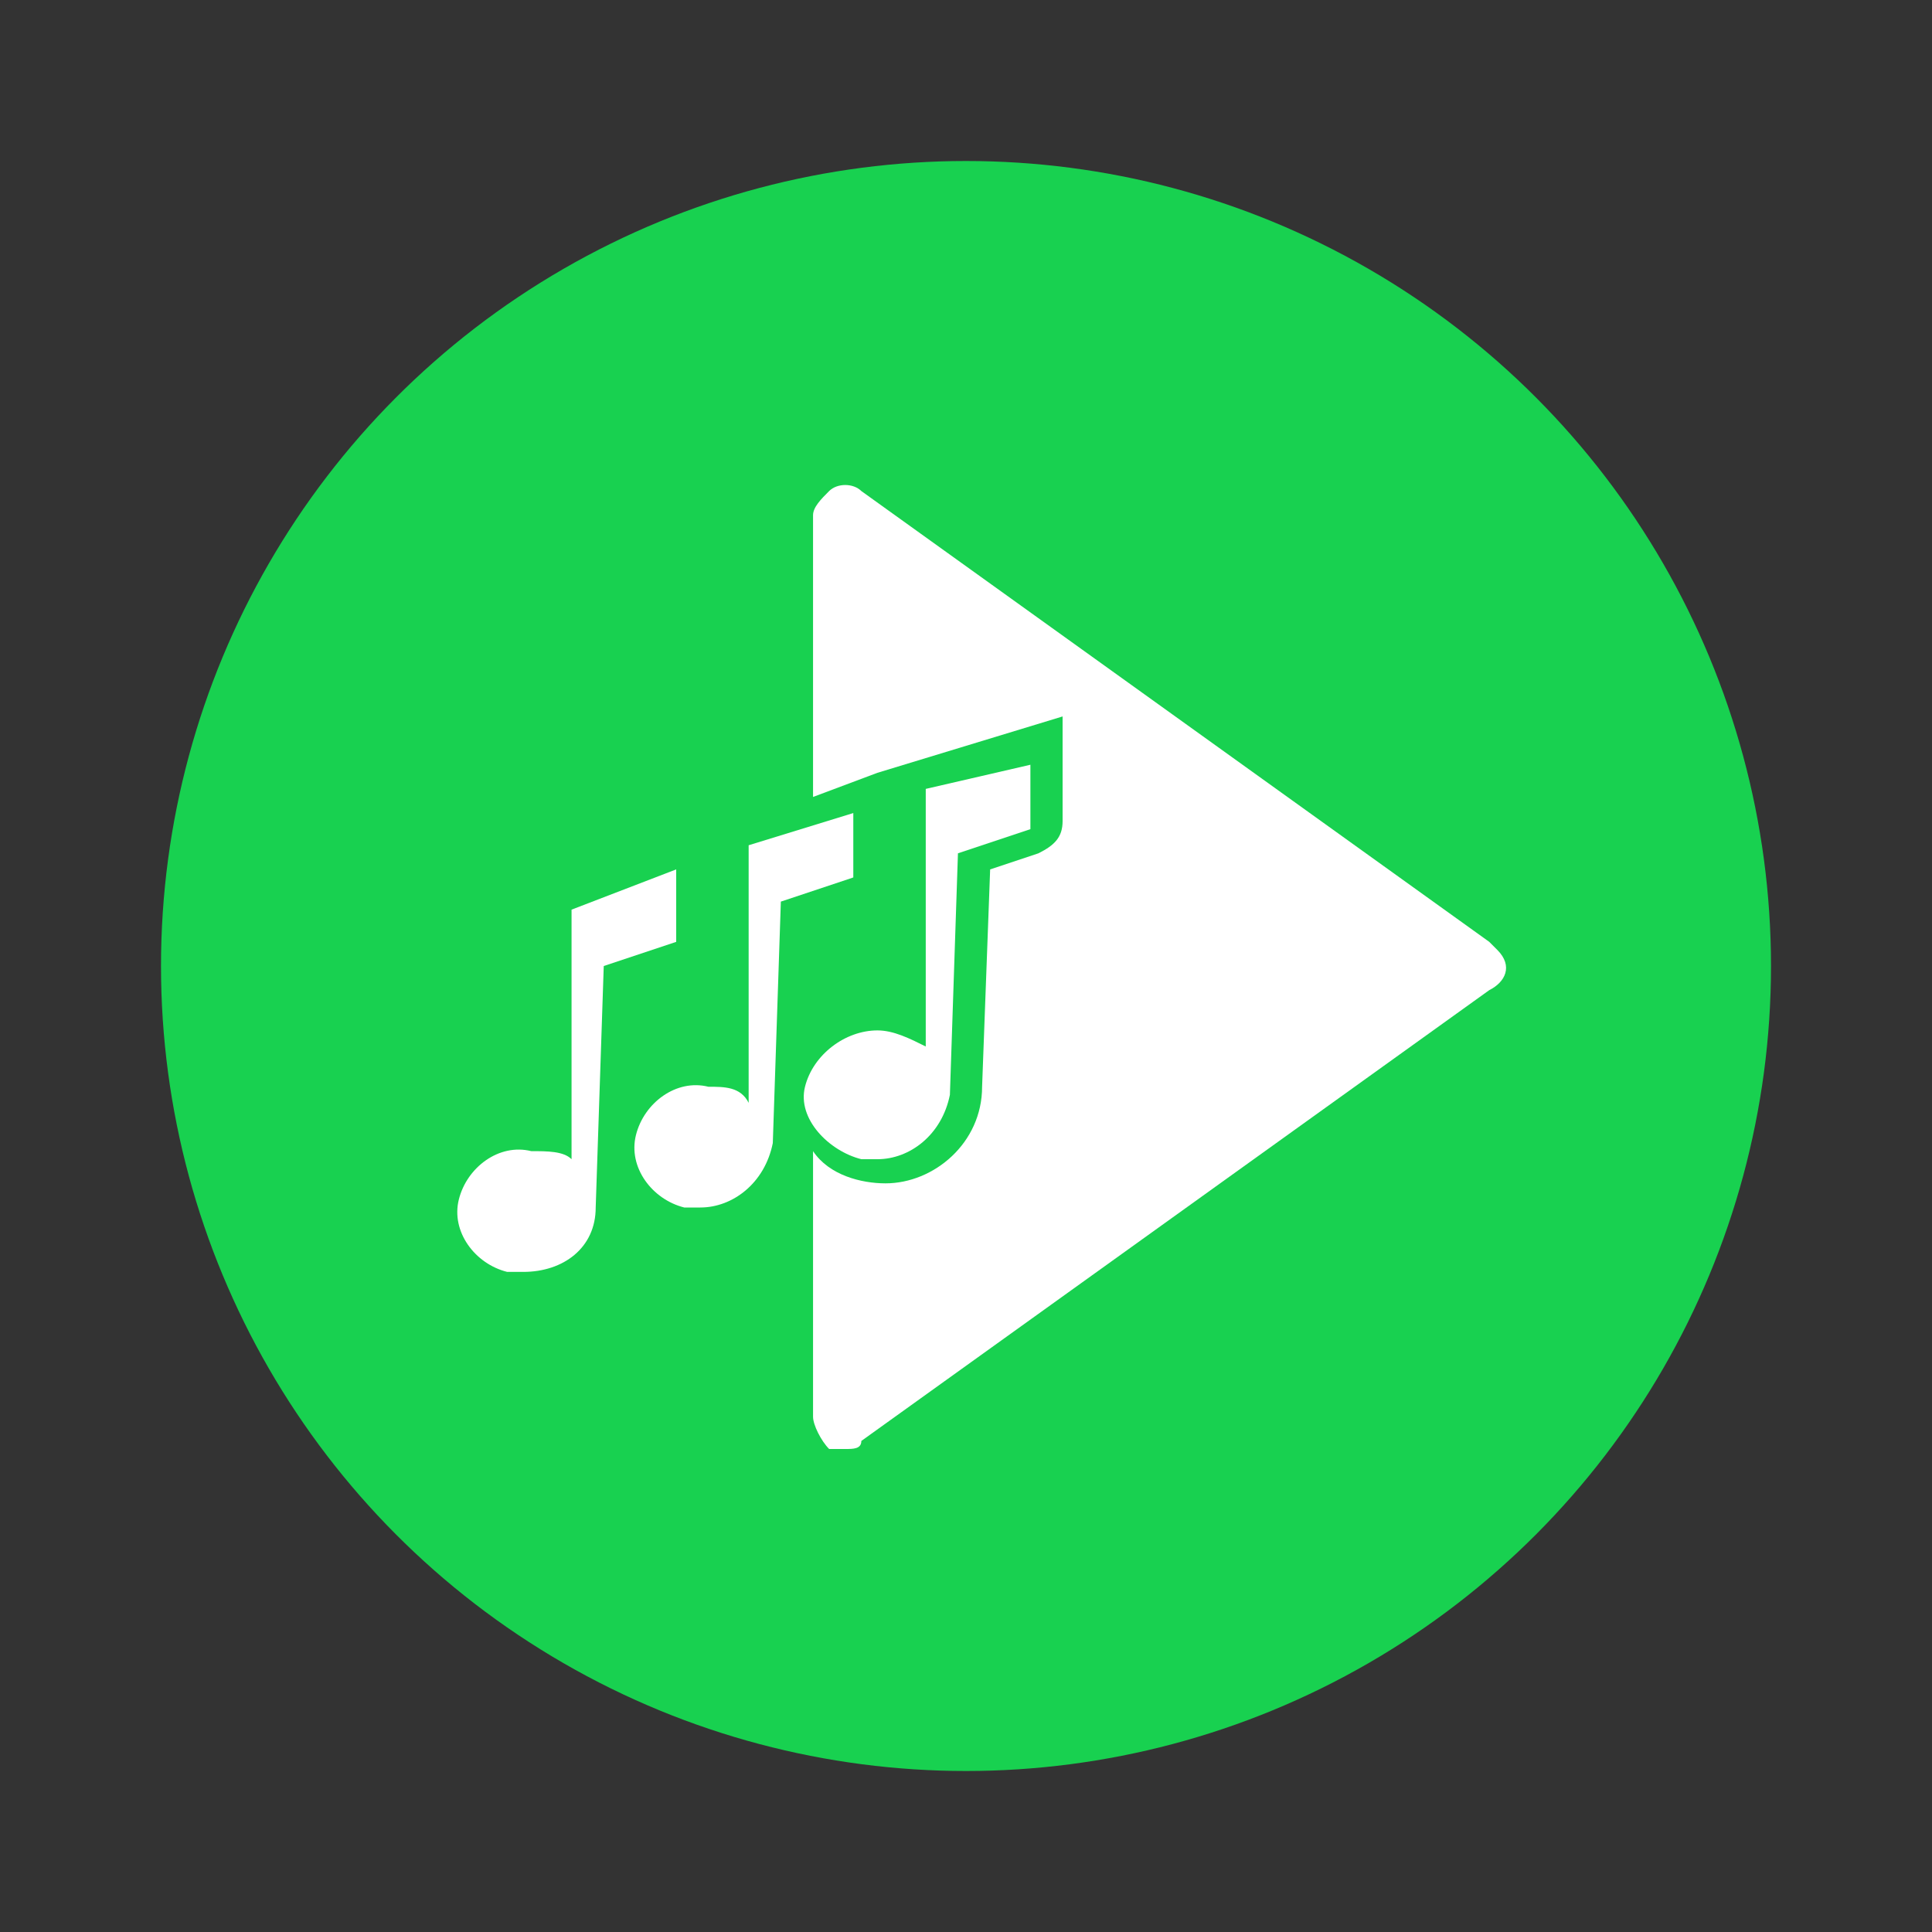 <svg version="1.1" 
	xmlns="http://www.w3.org/2000/svg" 
	xmlns:xlink="http://www.w3.org/1999/xlink" viewBox="0 0 24 24">
	<rect x="0" y="0" width="24" height="24" fill="#333333" stroke="none"/>
	<g>
		<circle style="fill:#18D150;" cx="12" cy="12" r="10"/>
		<path style="fill:#FFFFFF;" d="M13.2,10.2c0,0.2-0.1,0.3-0.3,0.4l-0.6,0.2l-0.1,2.7c0,0.7-0.6,1.2-1.2,1.2
				c-0.3,0-0.7-0.1-0.9-0.4v3.3c0,0.1,0.1,0.3,0.2,0.4c0.1,0,0.1,0,0.2,0s0.2,0,0.2-0.1l7.8-5.6c0.2-0.1,0.3-0.3,0.1-0.5l-0.1-0.1
				l-7.8-5.6c-0.1-0.1-0.3-0.1-0.4,0c-0.1,0.1-0.2,0.2-0.2,0.3v3.5l0.8-0.3l2.3-0.7V10.2z"/>
		<path style="fill:#FFFFFF;" d="M7.1,11.3v3.1l0,0c-0.1-0.1-0.3-0.1-0.5-0.1c-0.4-0.1-0.8,0.2-0.9,0.6c-0.1,0.4,0.2,0.8,0.6,0.9
				c0.1,0,0.2,0,0.2,0c0.5,0,0.9-0.3,0.9-0.8l0,0l0.1-3l0.9-0.3v-0.9L7.1,11.3z"/>
		<path style="fill:#FFFFFF;" d="M9.3,10.5v3.2l0,0c-0.1-0.2-0.3-0.2-0.5-0.2c-0.4-0.1-0.8,0.2-0.9,0.6c-0.1,0.4,0.2,0.8,0.6,0.9
				c0.1,0,0.2,0,0.2,0c0.4,0,0.8-0.3,0.9-0.8l0,0l0.1-3l0.9-0.3v-0.8L9.3,10.5z"/>
		<path style="fill:#FFFFFF;" d="M11.5,9.8V13l0,0c-0.2-0.1-0.4-0.2-0.6-0.2c-0.4,0-0.8,0.3-0.9,0.7s0.3,0.8,0.7,0.9
				c0.1,0,0.1,0,0.2,0c0.4,0,0.8-0.3,0.9-0.8l0,0l0.1-3l0.9-0.3V9.5L11.5,9.8z"/>
	</g>
</svg>
